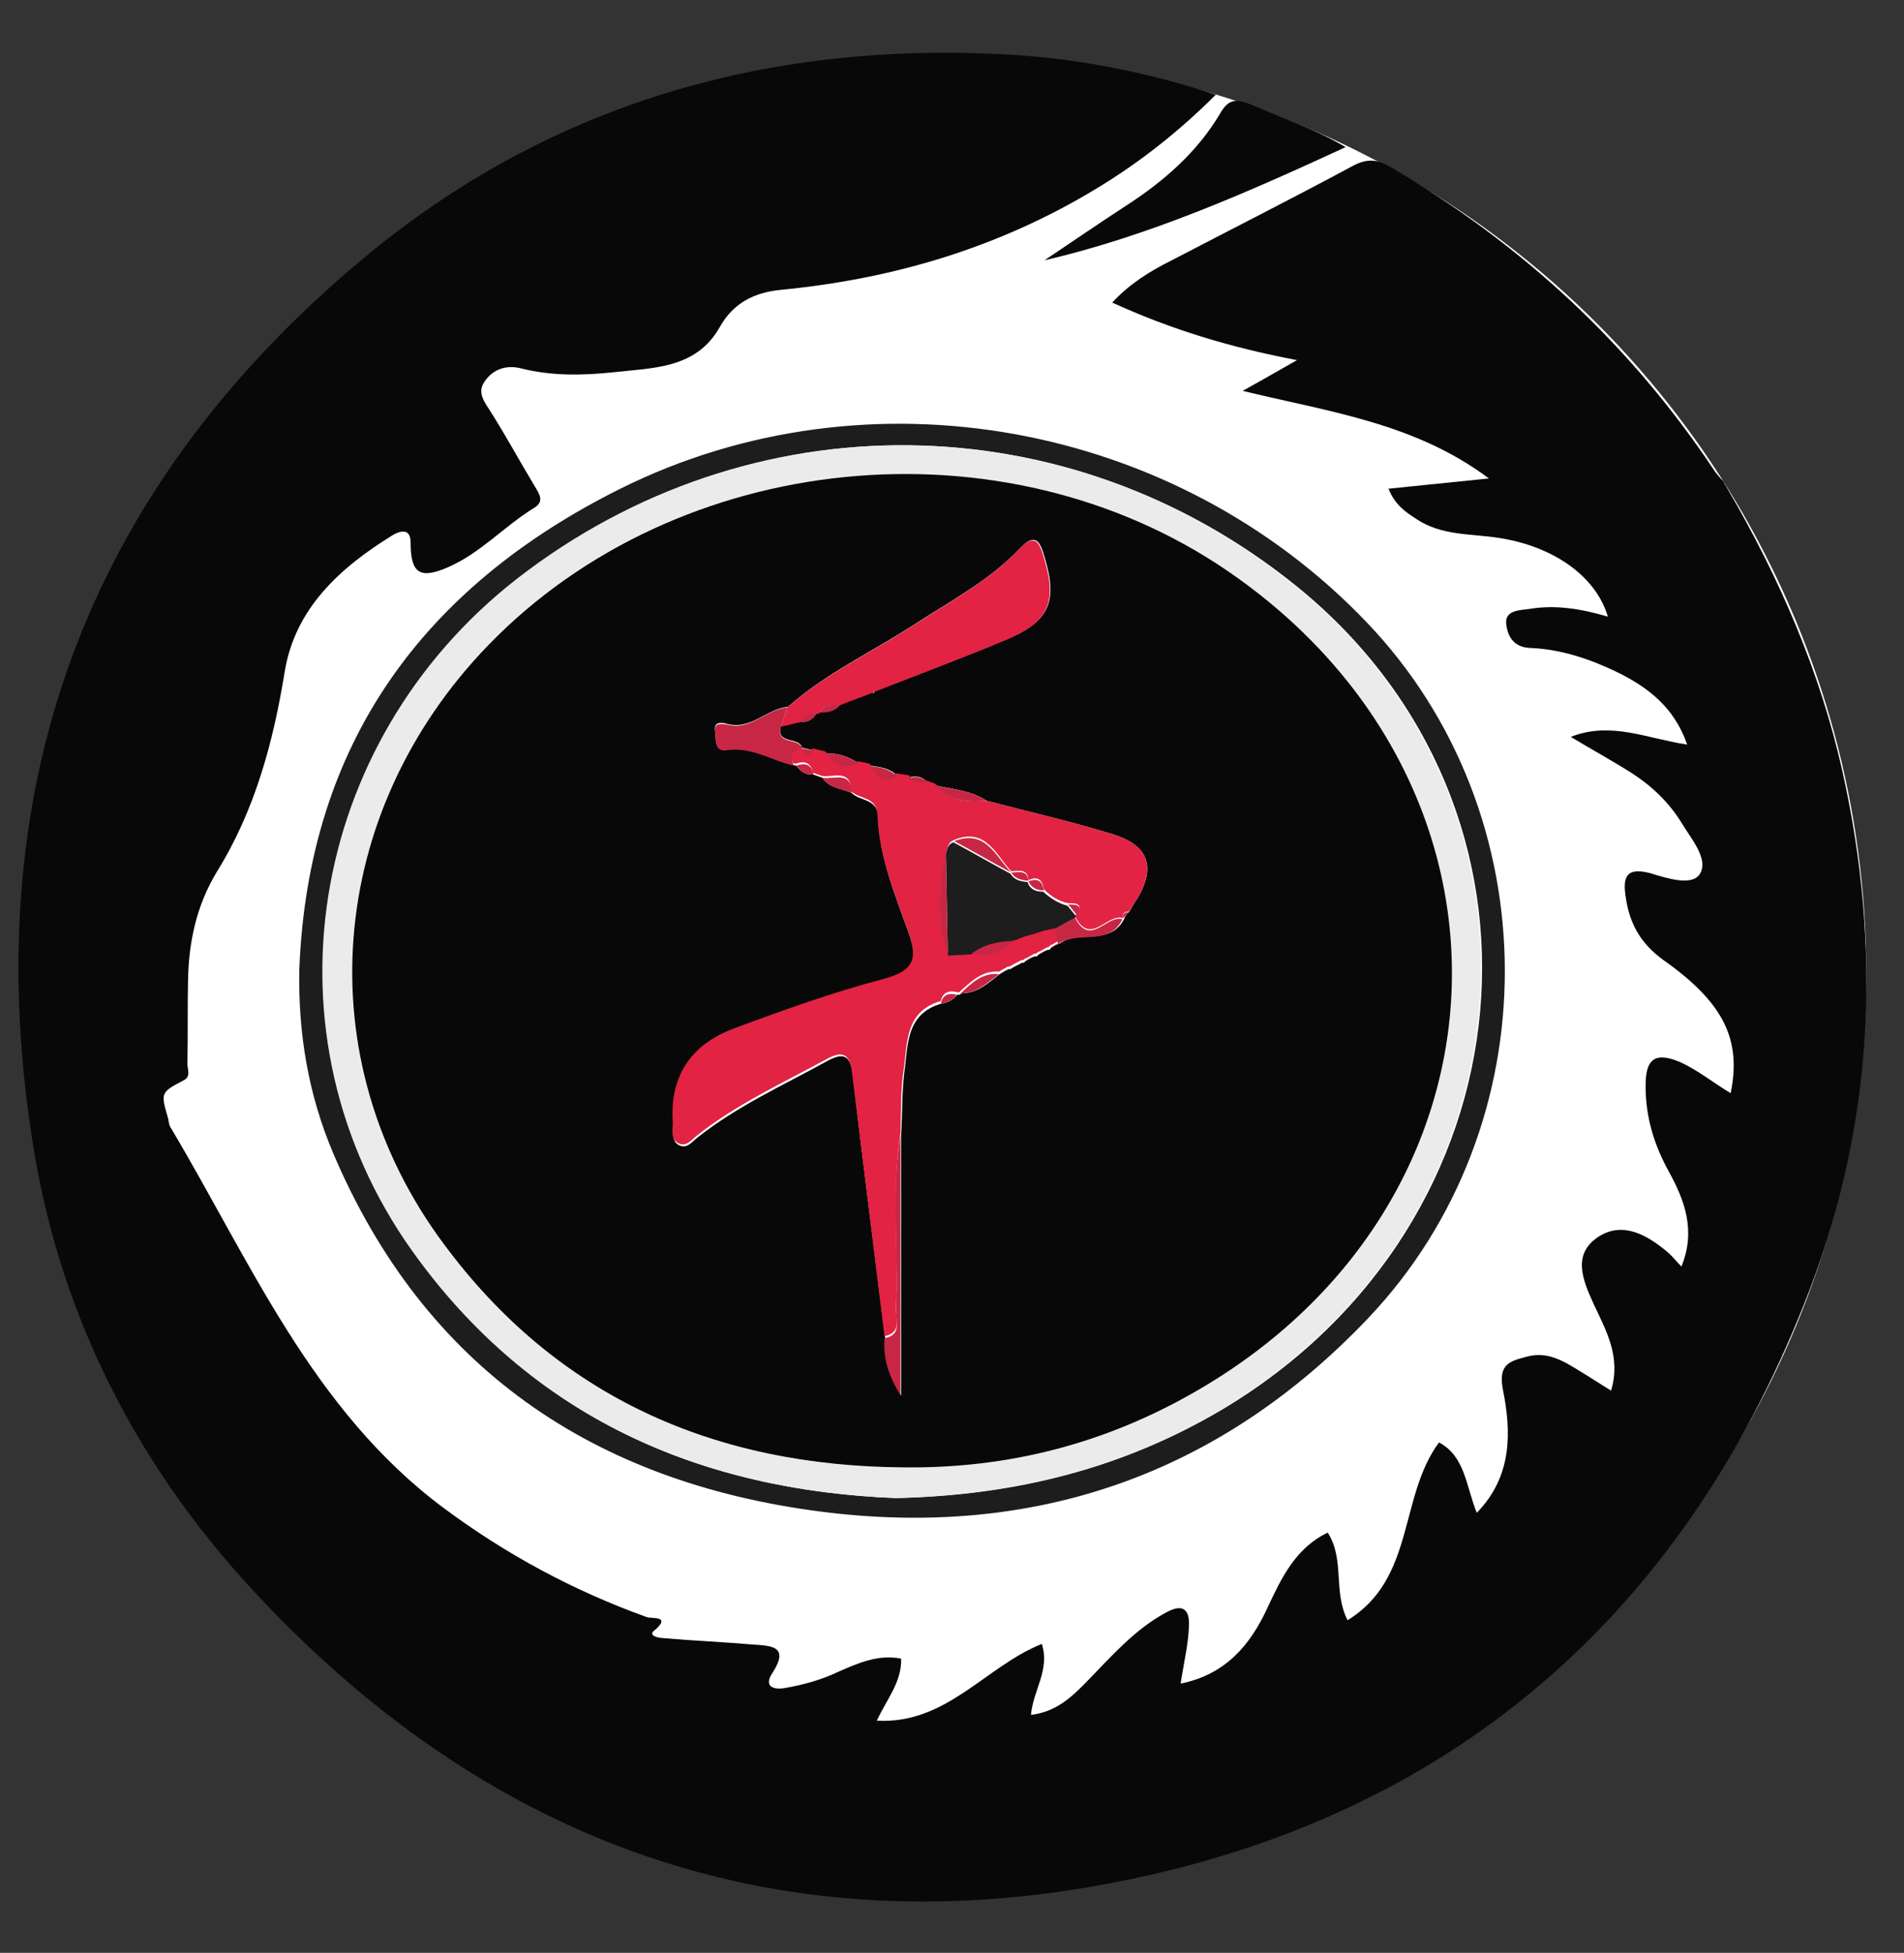 <svg xmlns="http://www.w3.org/2000/svg" xmlns:xlink="http://www.w3.org/1999/xlink" id="Layer_1" x="0" y="0" version="1.1" viewBox="0 0 297.7 305.3" xml:space="preserve" style="enable-background:new 0 0 297.7 305.3"><rect x="0" y="0" width="297.7" height="305.3" fill="#333333" stroke="none"/><style type="text/css">.st0{fill:#fff}.st1{fill:#080808}.st2{fill:#1d1d1d}.st3{fill:#ecebeb}.st4{fill:#e22343}.st5{fill:#c72745}</style><circle id="XMLID_29_" cx="148.1" cy="152.2" r="143.7" class="st0"/><g id="XMLID_1_"><path id="XMLID_157_" d="M270.1,76.4c8.1,13.9,14.5,28.6,18,44.3c6.1,27.4,4.9,54.5-5.1,80.8 c-18.9,49.6-54.5,81.5-106.3,92.3c-54.1,11.3-100.6-5.2-138-46.1c-17.5-19.2-29-41.9-33.3-67.3C-4,124.3,12.9,77,56.8,40.4 c28.9-24.1,63-33.9,100.4-31.9c11,0.6,22,2.7,32.9,6.3c-5.7,5.7-11.9,10.6-18.7,14.7c-15.2,9.2-31.7,14.1-49.2,15.8 c-4.3,0.4-7.6,2.1-9.7,5.9c-3.7,6.5-10.5,6.3-16.6,7c-4.8,0.5-9.6,0.6-14.4-0.6c-2.3-0.6-4.4,0.1-5.7,2c-1.3,1.8,0,3.3,1,4.9 c2.4,3.8,4.5,7.7,6.8,11.5c0.7,1.2,1.6,2.4-0.1,3.4c-4.7,2.9-8.4,7.1-13.5,9.3c-4.4,1.9-5.8,0.9-5.8-3.9c0-2.4-1.8-1.7-2.7-1.2 c-8.3,5.1-15.4,11.5-17,21.5c-1.8,11.1-4.7,21.7-10.6,31.2c-3.2,5.3-4.4,11-4.5,17c-0.1,4.3,0,8.7-0.1,13c0,0.9,0.6,2-0.6,2.6 c-3.6,1.9-3.6,1.9-2.4,6c0.1,0.5,0.1,1,0.4,1.4c12.5,21,22.1,44.1,42.6,59.4c9.8,7.3,20.4,13,31.8,17.1c0.7,0.3,4.1-0.3,1.1,2.2 c-0.5,0.4-0.2,1,1.6,1.1c4.6,0.4,9.3,0.6,14,1c2.7,0.2,5.7,0.2,3,4.4c-1.5,2.2,0.2,2.7,1.9,2.4c2.9-0.5,5.8-1.3,8.5-2.6 c3-1.3,6.1-2.7,9.7-2c0.1,3.7-2.3,6.4-3.8,9.7c10.9,0.6,17-8.5,25.8-12c1.3,4.1-1.4,7.3-1.7,11.1c4.1-0.5,6.6-3,9.1-5.6 c3.7-3.8,7.2-7.8,12-10.4c2.9-1.6,3.7-0.2,3.6,2.1c-0.1,2.9-0.8,5.7-1.3,9c7-1.4,10.9-6,13.6-11.9c2.2-4.7,4.4-9.3,9.4-11.7 c2.7,4.2,0.8,9.2,3.1,13.7c10.6-6.5,8-19.3,14.3-27.8c4.1,2.2,4.2,6.8,5.9,11c5.6-5.7,5.4-12.7,4.1-19.2c-0.8-4.1,1.1-4.5,3.7-5.2 c3.3-0.9,5.8,0.7,8.4,2.3c1.5,0.9,3,1.9,4.8,3c1.6-5.3-0.8-9.4-2.7-13.5c-1.8-3.9-3.4-7.9,0.8-10.6c3.8-2.4,7.6-0.2,10.8,2.5 c0.7,0.6,1.3,1.4,2.1,2.2c2.3-5.6,0.5-10.4-2-14.9c-2.3-4.2-3.6-8.5-3.6-13.3c0-3.7,1-5.6,5.3-3.8c2.9,1.3,5.3,3.3,8,4.9 c1.7-8.3-1-14.1-10.5-20.8c-3.6-2.6-5.3-5.7-5.9-9.8c-0.5-3.1,0-4.8,3.8-3.8c2.6,0.8,6.6,2.1,7.8,0.1c1.4-2.3-1.4-5.5-2.9-8 c-1.9-3.1-4.6-5.7-7.7-7.7c-3-1.9-6.1-3.6-9.6-5.7c6.3-2.5,12,0.3,18.2,1.2c-2-5.8-6.1-8.9-10.7-11.2c-4.3-2.1-8.9-3.7-13.8-3.9 c-2.8-0.1-3.6-2-3.8-3.8c-0.2-2.1,2.1-2.1,3.6-2.3c4.2-0.7,8.2,0,12.3,1.2c-1.9-6.4-8.6-11-17-12.3c-4.4-0.7-9-0.3-13-3 c-1.7-1.1-3.3-2.2-4.3-4.7c5-0.5,9.8-1,15.7-1.6c-11.6-8.7-25-10.4-38.5-13.7c3.1-1.7,5.3-3,8.5-4.8c-10.5-2-19.7-4.8-28.9-9 c2.8-3,5.9-4.9,9.3-6.6c9.4-4.9,18.9-9.7,28.2-14.7c2.2-1.2,3.8-1.2,6,0.1C238,38.2,255,53.9,268.2,73.8c0.4,0.5,0.8,1,1.3,1.5 C269.7,75.7,269.9,76,270.1,76.4z" class="st1"/><path id="XMLID_154_" d="M46.8,151.5c1.4-35.2,19.3-59.7,50.2-75.1c38.8-19.3,86.8-10.4,116.7,20.9 c28.7,30,28.8,78.7,0.2,108.8c-23.4,24.6-52.4,34.5-85.7,30.2c-35.4-4.6-61.8-22.4-76.1-56C48.2,171.1,46.6,161.5,46.8,151.5z M140.1,234.2c18.8-0.4,35.6-4.7,51.1-13.9c48.8-29.2,54.6-93.7,11.6-128.6c-35.8-29-85.5-29.5-121.8-1.2 c-32.9,25.5-40.3,71.3-16.4,105C83,221.6,109.5,233,140.1,234.2z" class="st2"/><path id="XMLID_153_" d="M210.4,23c-15.6,7.2-30.8,13.9-47.1,17.7c4.2-2.8,8.4-5.7,12.7-8.5 c5.9-3.8,11.2-8.4,14.8-14.5c1.4-2.5,2.8-2.1,4.7-1.4C200.3,18.4,205.3,20,210.4,23z" class="st1"/><path id="XMLID_151_" d="M270.1,76.4c-0.2-0.4-0.5-0.7-0.7-1.1C269.7,75.7,269.9,76,270.1,76.4z" class="st3"/><path id="XMLID_148_" d="M140.1,234.2c-30.6-1.2-57.1-12.6-75.7-38.7c-23.9-33.6-16.4-79.4,16.4-105 c36.4-28.3,86.1-27.8,121.8,1.2c43,34.9,37.2,99.4-11.6,128.6C175.7,229.5,158.8,233.7,140.1,234.2z M141.3,229.4 c16.3,0.2,31.5-3.7,45.6-11.9c51.2-29.6,53.8-94.8,5-128.2c-35.1-24.1-86-19-115.6,11.5c-25.3,26.2-28.5,64.7-7,93.7 C87.2,218.4,111.8,229.3,141.3,229.4z" class="st3"/><path id="XMLID_145_" d="M141.3,229.4c-29.6-0.2-54.2-11-71.9-34.9c-21.6-29-18.4-67.5,7-93.7 C106,70.3,156.8,65.2,192,89.3c48.7,33.4,46.2,98.7-5,128.2C172.8,225.7,157.6,229.6,141.3,229.4z M176.5,142.6l-0.3,0L176.5,142.6 c0.3-0.4,0.5-0.9,0.8-1.3c3.6-5.4,2.6-9.1-3.4-10.9c-6.5-2-13.1-3.5-19.6-5.2c-2.4-1.6-5.2-1.8-8-2.4c-0.5-0.2-0.9-0.3-1.4-0.5 c-0.7-1-1.7-1-2.7-0.8c-0.7-0.1-1.4-0.2-2-0.3c-1.1-1.1-2.6-1.3-4.1-1.5c-0.6-0.1-1.3-0.3-1.9-0.4c-1.5-1-3.2-1.6-5-1.5 c-0.7-0.2-1.3-0.3-2-0.5c-0.6-0.1-1.2-0.3-1.8-0.4c0,0,0,0,0,0c-0.4-1.8-4.1-0.4-3.3-3.4c1-0.2,2.1-0.5,3.1-0.7 c1.1,0.2,1.9-0.4,2.5-1.3l0.3,0l0.2-0.2c1.2,0,2.3-0.1,3.1-1.1c1.7-0.7,3.5-1.3,5.2-2l0.2,0.2l0-0.3c6.9-2.7,13.9-5.3,20.8-8.2 c6.7-2.8,7.9-6,5.8-12.9c-0.7-2.5-1.5-3.7-3.8-1.3c-4.7,5-10.8,8.2-16.5,11.9c-6.6,4.3-13.8,7.6-19.8,12.9 c-3.3,0.3-5.7,3.6-9.4,2.7c-0.6-0.2-2.3-0.6-2,1.1c0.2,1.1-0.2,3.2,1.8,2.9c3.9-0.6,7,1.6,10.5,2.4l0.4,0.1 c0.6,0.9,1.5,1.5,2.7,1.4c0.5,0.2,0.9,0.3,1.4,0.5c1.1,1.7,3,1.6,4.6,2.4c1.3,1.3,4,0.8,4.1,3.7c0.2,6.4,2.7,12.3,4.8,18.2 c1.5,4.2,0.9,6.1-3.7,7.4c-8,2.2-15.9,4.9-23.6,7.8c-6.9,2.6-9.9,7.7-9.5,14.7c0.1,1.1-0.4,2.5,0.8,3.2c1.3,0.7,2.1-0.5,3-1.2 c6.2-4.9,13.3-8.1,20.2-11.9c2.2-1.2,3.6-1.3,4,1.9c1.6,13.8,3.4,27.6,5.1,41.4c-0.2,2.8,0.4,5.5,2.5,9c0-14.4,0-27.6,0-40.8 c0.2-3.3,0.1-6.5,0.5-9.8c0.6-4.2,0.2-9.1,5.8-10.7c1-0.1,1.8-0.6,2.5-1.4c0.2,0.1,0.4,0,0.6-0.2c2.5,0,4.2-1.6,6-3l0,0 c0.5-0.3,0.9-0.5,1.4-0.8l0.3,0l0.3-0.2c0.5-0.3,1-0.5,1.5-0.8l0.3,0l0.2-0.2c0.5-0.3,1-0.6,1.5-0.8c0.2,0.1,0.4,0,0.5-0.2 c0.5-0.3,1-0.6,1.5-0.8c0.2,0,0.4,0,0.5-0.3c0.4-0.2,0.8-0.5,1.3-0.7c0,0,0.1,0,0.1,0c3-2.2,7.9,0.5,10.1-3.9l0,0 C175.8,143.3,176.2,142.9,176.5,142.6z" class="st1"/><path id="XMLID_144_" d="M154.3,125.2c6.5,1.7,13.2,3.2,19.6,5.2c6,1.8,7,5.5,3.4,10.9c-0.3,0.4-0.5,0.8-0.8,1.2 l-0.3,0c0,0,0.3,0,0.3,0c-0.7,0-1,0.3-1,1c0,0,0,0,0,0c-2.5-0.6-5,4.4-7.4-0.2c0-0.2,0.1-0.3,0.3-0.4c1-1.7-0.2-1.7-1.4-1.7 c-1.5-0.3-2.7-1.1-3.8-2.2c-0.2-1.4-0.9-2.1-2.4-1.4l0-0.1c-0.2-1.8-1.6-1.3-2.7-1.3l0,0c-2.4-2.6-4-6.9-8.9-4.9 c-0.9,0.3-1,1.1-1.2,1.8c-1.2,5.3-1.6,10.7,0.3,15.9c1.2-0.1,2.5-0.1,3.7-0.2c2.4,0.4,4.7,0.2,6.3-2l0.2-0.2l0.3,0 c0.5-0.2,1-0.4,1.5-0.6c0.5-0.1,1-0.3,1.5-0.4c0.5-0.2,1-0.3,1.5-0.5c0.6-0.1,1.3-0.3,1.9-0.4c0.1,0.8,0.2,1.6,0.4,2.5 c0,0-0.1,0-0.1-0.1c-0.4,0.2-0.8,0.5-1.3,0.7c-0.1,0.2-0.3,0.3-0.5,0.3c-0.5,0.3-1,0.6-1.5,0.8c-0.1,0.2-0.3,0.2-0.5,0.2 c-0.5,0.3-1,0.6-1.5,0.8l-0.2,0.2c0,0-0.3,0-0.3,0c-0.5,0.3-1,0.5-1.5,0.8l-0.3,0.2c0,0-0.3,0-0.3,0c-0.5,0.3-0.9,0.5-1.4,0.8 c0,0,0,0,0,0c-2.6-0.2-4.3,1.5-6,3c-0.1,0.2-0.3,0.3-0.6,0.2c-1.2-0.3-2.2,0-2.5,1.4c-5.6,1.6-5.2,6.5-5.8,10.7 c-0.5,3.2-0.4,6.5-0.5,9.8c-1.4,9.1-0.3,18.3-0.7,27.5c-0.1,1.6,1,3.8-1.8,4.4c-1.7-13.8-3.4-27.6-5.1-41.4c-0.4-3.1-1.8-3.1-4-1.9 c-6.8,3.7-14,7-20.2,11.9c-0.9,0.7-1.7,1.9-3,1.2c-1.2-0.7-0.8-2.1-0.8-3.2c-0.5-7,2.6-12.1,9.5-14.7c7.8-2.9,15.6-5.7,23.6-7.8 c4.7-1.3,5.2-3.2,3.7-7.4c-2.1-5.9-4.6-11.8-4.8-18.2c-0.1-2.9-2.8-2.4-4.1-3.7c-0.1-3.6-2.8-2.1-4.6-2.4c-0.5-0.2-0.9-0.3-1.4-0.5 c-0.3-1.6-1.3-1.9-2.7-1.4c0,0-0.4-0.1-0.4-0.1c-0.5-1.4-0.4-2.4,1.3-2.7c0,0,0,0,0,0c0.3,1.4,0.9,1.3,1.8,0.4 c0.7,0.2,1.3,0.3,2,0.5c1.3,1.8,2.9,2.7,5,1.5c0.6,0.1,1.3,0.3,1.9,0.4c1,1.5,1.9,3.1,4.1,1.5c0.7,0.1,1.4,0.2,2,0.3 c0.7,0.9,1.7,0.8,2.7,0.8c0.5,0.2,0.9,0.3,1.4,0.5C148.4,125.4,151.3,125.4,154.3,125.2z" class="st4"/><path id="XMLID_143_" d="M128.2,111.4l-0.2,0.2c0,0-0.3,0-0.3,0c-1.1-0.2-1.9,0.4-2.5,1.3c-1,0.2-2.1,0.5-3.1,0.7 c0.3-1,0.7-2,1-3c6-5.3,13.2-8.6,19.8-12.9c5.7-3.7,11.8-6.9,16.5-11.9c2.3-2.4,3.1-1.2,3.8,1.3c2.1,6.9,0.9,10.1-5.8,12.9 c-6.9,2.9-13.9,5.5-20.8,8.2c0,0-0.2,0.1-0.2,0.1c-1.7,0.7-3.5,1.3-5.2,2C130.1,110.3,128.9,110.1,128.2,111.4z" class="st4"/><path id="XMLID_142_" d="M123.1,110.6c-0.3,1-0.7,2-1,3c-0.8,3,2.8,1.6,3.3,3.4c-1.7,0.3-1.8,1.3-1.3,2.7 c-3.5-0.8-6.6-3-10.5-2.4c-2,0.3-1.6-1.8-1.8-2.9c-0.3-1.6,1.4-1.2,2-1.1C117.4,114.2,119.8,110.9,123.1,110.6z" class="st5"/><path id="XMLID_141_" d="M138.3,209.2c2.8-0.5,1.7-2.8,1.8-4.4c0.4-9.2-0.8-18.4,0.7-27.5c0,13.2,0,26.4,0,40.8 C138.7,214.7,138.1,212.1,138.3,209.2z" class="st5"/><path id="XMLID_140_" d="M168.1,143.5c2.4,4.6,4.9-0.5,7.4,0.2c-2.1,4.4-7.1,1.7-10.1,3.9c-0.1-0.8-0.2-1.6-0.4-2.5 C166.1,144.6,167.1,144,168.1,143.5z" class="st5"/><path id="XMLID_139_" d="M154.3,125.2c-2.9,0.2-5.8,0.2-8-2.4C149,123.4,151.9,123.6,154.3,125.2z" class="st5"/><path id="XMLID_138_" d="M134.2,119.3c-2.2,1.2-3.7,0.3-5-1.5C131,117.7,132.6,118.3,134.2,119.3z" class="st5"/><path id="XMLID_137_" d="M150.2,155.3c1.7-1.6,3.4-3.3,6-3C154.3,153.7,152.7,155.3,150.2,155.3z" class="st5"/><path id="XMLID_136_" d="M128.6,121.6c1.8,0.3,4.5-1.2,4.6,2.4C131.6,123.2,129.7,123.3,128.6,121.6z" class="st5"/><path id="XMLID_135_" d="M140.2,121.3c-2.1,1.6-3.1,0-4.1-1.5C137.6,119.9,139,120.2,140.2,121.3z" class="st5"/><path id="XMLID_134_" d="M124.5,119.7c1.4-0.5,2.4-0.2,2.7,1.4C126,121.2,125.2,120.7,124.5,119.7z" class="st5"/><path id="XMLID_133_" d="M144.9,122.4c-1,0-2,0.1-2.7-0.8C143.2,121.4,144.2,121.3,144.9,122.4z" class="st5"/><path id="XMLID_132_" d="M125.2,112.8c0.6-0.9,1.3-1.4,2.5-1.3C127.1,112.5,126.4,113,125.2,112.8z" class="st5"/><path id="XMLID_131_" d="M128.2,111.4c0.7-1.3,1.9-1.2,3.1-1.1C130.4,111.3,129.3,111.4,128.2,111.4z" class="st5"/><path id="XMLID_130_" d="M147.1,156.9c0.3-1.4,1.2-1.7,2.5-1.4C149,156.3,148.2,156.8,147.1,156.9z" class="st5"/><path id="XMLID_129_" d="M127.2,117.4c-0.8,0.9-1.5,0.9-1.8-0.4C126,117.1,126.6,117.2,127.2,117.4z" class="st5"/><path id="XMLID_128_" d="M176.5,142.6c0.3-0.4,0.5-0.8,0.8-1.2C177,141.7,176.8,142.2,176.5,142.6z" class="st5"/><path id="XMLID_127_" d="M175.5,143.6c0-0.7,0.3-1,1-1C176.2,142.9,175.8,143.3,175.5,143.6z" class="st5"/><path id="XMLID_126_" d="M164.1,148.2c0.4-0.2,0.8-0.5,1.3-0.7C165,147.8,164.6,148,164.1,148.2z" class="st5"/><path id="XMLID_125_" d="M162.2,149.3c0.5-0.3,1-0.6,1.5-0.8C163.1,148.7,162.6,149,162.2,149.3z" class="st5"/><path id="XMLID_124_" d="M160.1,150.3c0.5-0.3,1-0.6,1.5-0.8C161.1,149.8,160.6,150.1,160.1,150.3z" class="st5"/><path id="XMLID_123_" d="M156.2,152.3c0.5-0.3,0.9-0.5,1.4-0.8C157.1,151.7,156.6,152,156.2,152.3z" class="st5"/><polygon id="XMLID_122_" points="136.4 108.3 136.6 108.2 136.6 108.5" class="st5"/><path id="XMLID_121_" d="M158.2,151.3c0.5-0.3,1-0.5,1.5-0.8C159.2,150.8,158.7,151,158.2,151.3z" class="st5"/><path id="XMLID_120_" d="M168.1,143.5c-1,0.5-2,1.1-3,1.6c-0.6,0.1-1.3,0.3-1.9,0.4c-0.5,0.2-1,0.3-1.5,0.5 c-0.5,0.1-1,0.3-1.5,0.4c-0.5,0.2-1,0.4-1.5,0.6l-0.3,0c0,0-0.2,0.2-0.2,0.2c-2.3,0.1-4.4,0.5-6.3,2c-1.2,0.1-2.5,0.1-3.7,0.2 c-0.1-5.3-0.2-10.6-0.3-15.9c0.2-0.7,0.3-1.6,1.2-1.8c3,1.6,5.9,3.3,8.9,4.9c0,0,0,0,0,0c0.6,1,1.6,1.2,2.7,1.3c0,0,0,0.1,0,0.1 c0.4,1.1,1.3,1.4,2.4,1.4c1.1,1,2.3,1.8,3.8,2.2c0.5,0.6,0.9,1.1,1.4,1.7C168.2,143.2,168.1,143.3,168.1,143.5z" class="st2"/><path id="XMLID_119_" d="M158.1,136.4c-3-1.6-5.9-3.3-8.9-4.9C154.1,129.6,155.6,133.8,158.1,136.4z" class="st5"/><path id="XMLID_118_" d="M147.9,133.3c0.1,5.3,0.2,10.6,0.3,15.9C146.4,144,146.7,138.6,147.9,133.3z" class="st5"/><path id="XMLID_117_" d="M151.9,149.1c1.9-1.4,4-1.9,6.3-2C156.5,149.3,154.3,149.5,151.9,149.1z" class="st5"/><path id="XMLID_116_" d="M163.2,139.2c-1.1,0-1.9-0.4-2.4-1.4C162.3,137.2,163,137.8,163.2,139.2z" class="st5"/><path id="XMLID_115_" d="M160.8,137.7c-1.1-0.1-2.1-0.3-2.7-1.3C159.2,136.4,160.6,135.9,160.8,137.7z" class="st5"/><path id="XMLID_114_" d="M168.4,143.1c-0.5-0.6-0.9-1.2-1.4-1.7C168.2,141.4,169.4,141.4,168.4,143.1z" class="st5"/><path id="XMLID_113_" d="M161.7,146c0.5-0.2,1-0.3,1.5-0.5C162.7,145.7,162.2,145.8,161.7,146z" class="st5"/><path id="XMLID_112_" d="M158.7,147c0.5-0.2,1-0.4,1.5-0.6C159.7,146.6,159.2,146.8,158.7,147z" class="st5"/></g></svg>